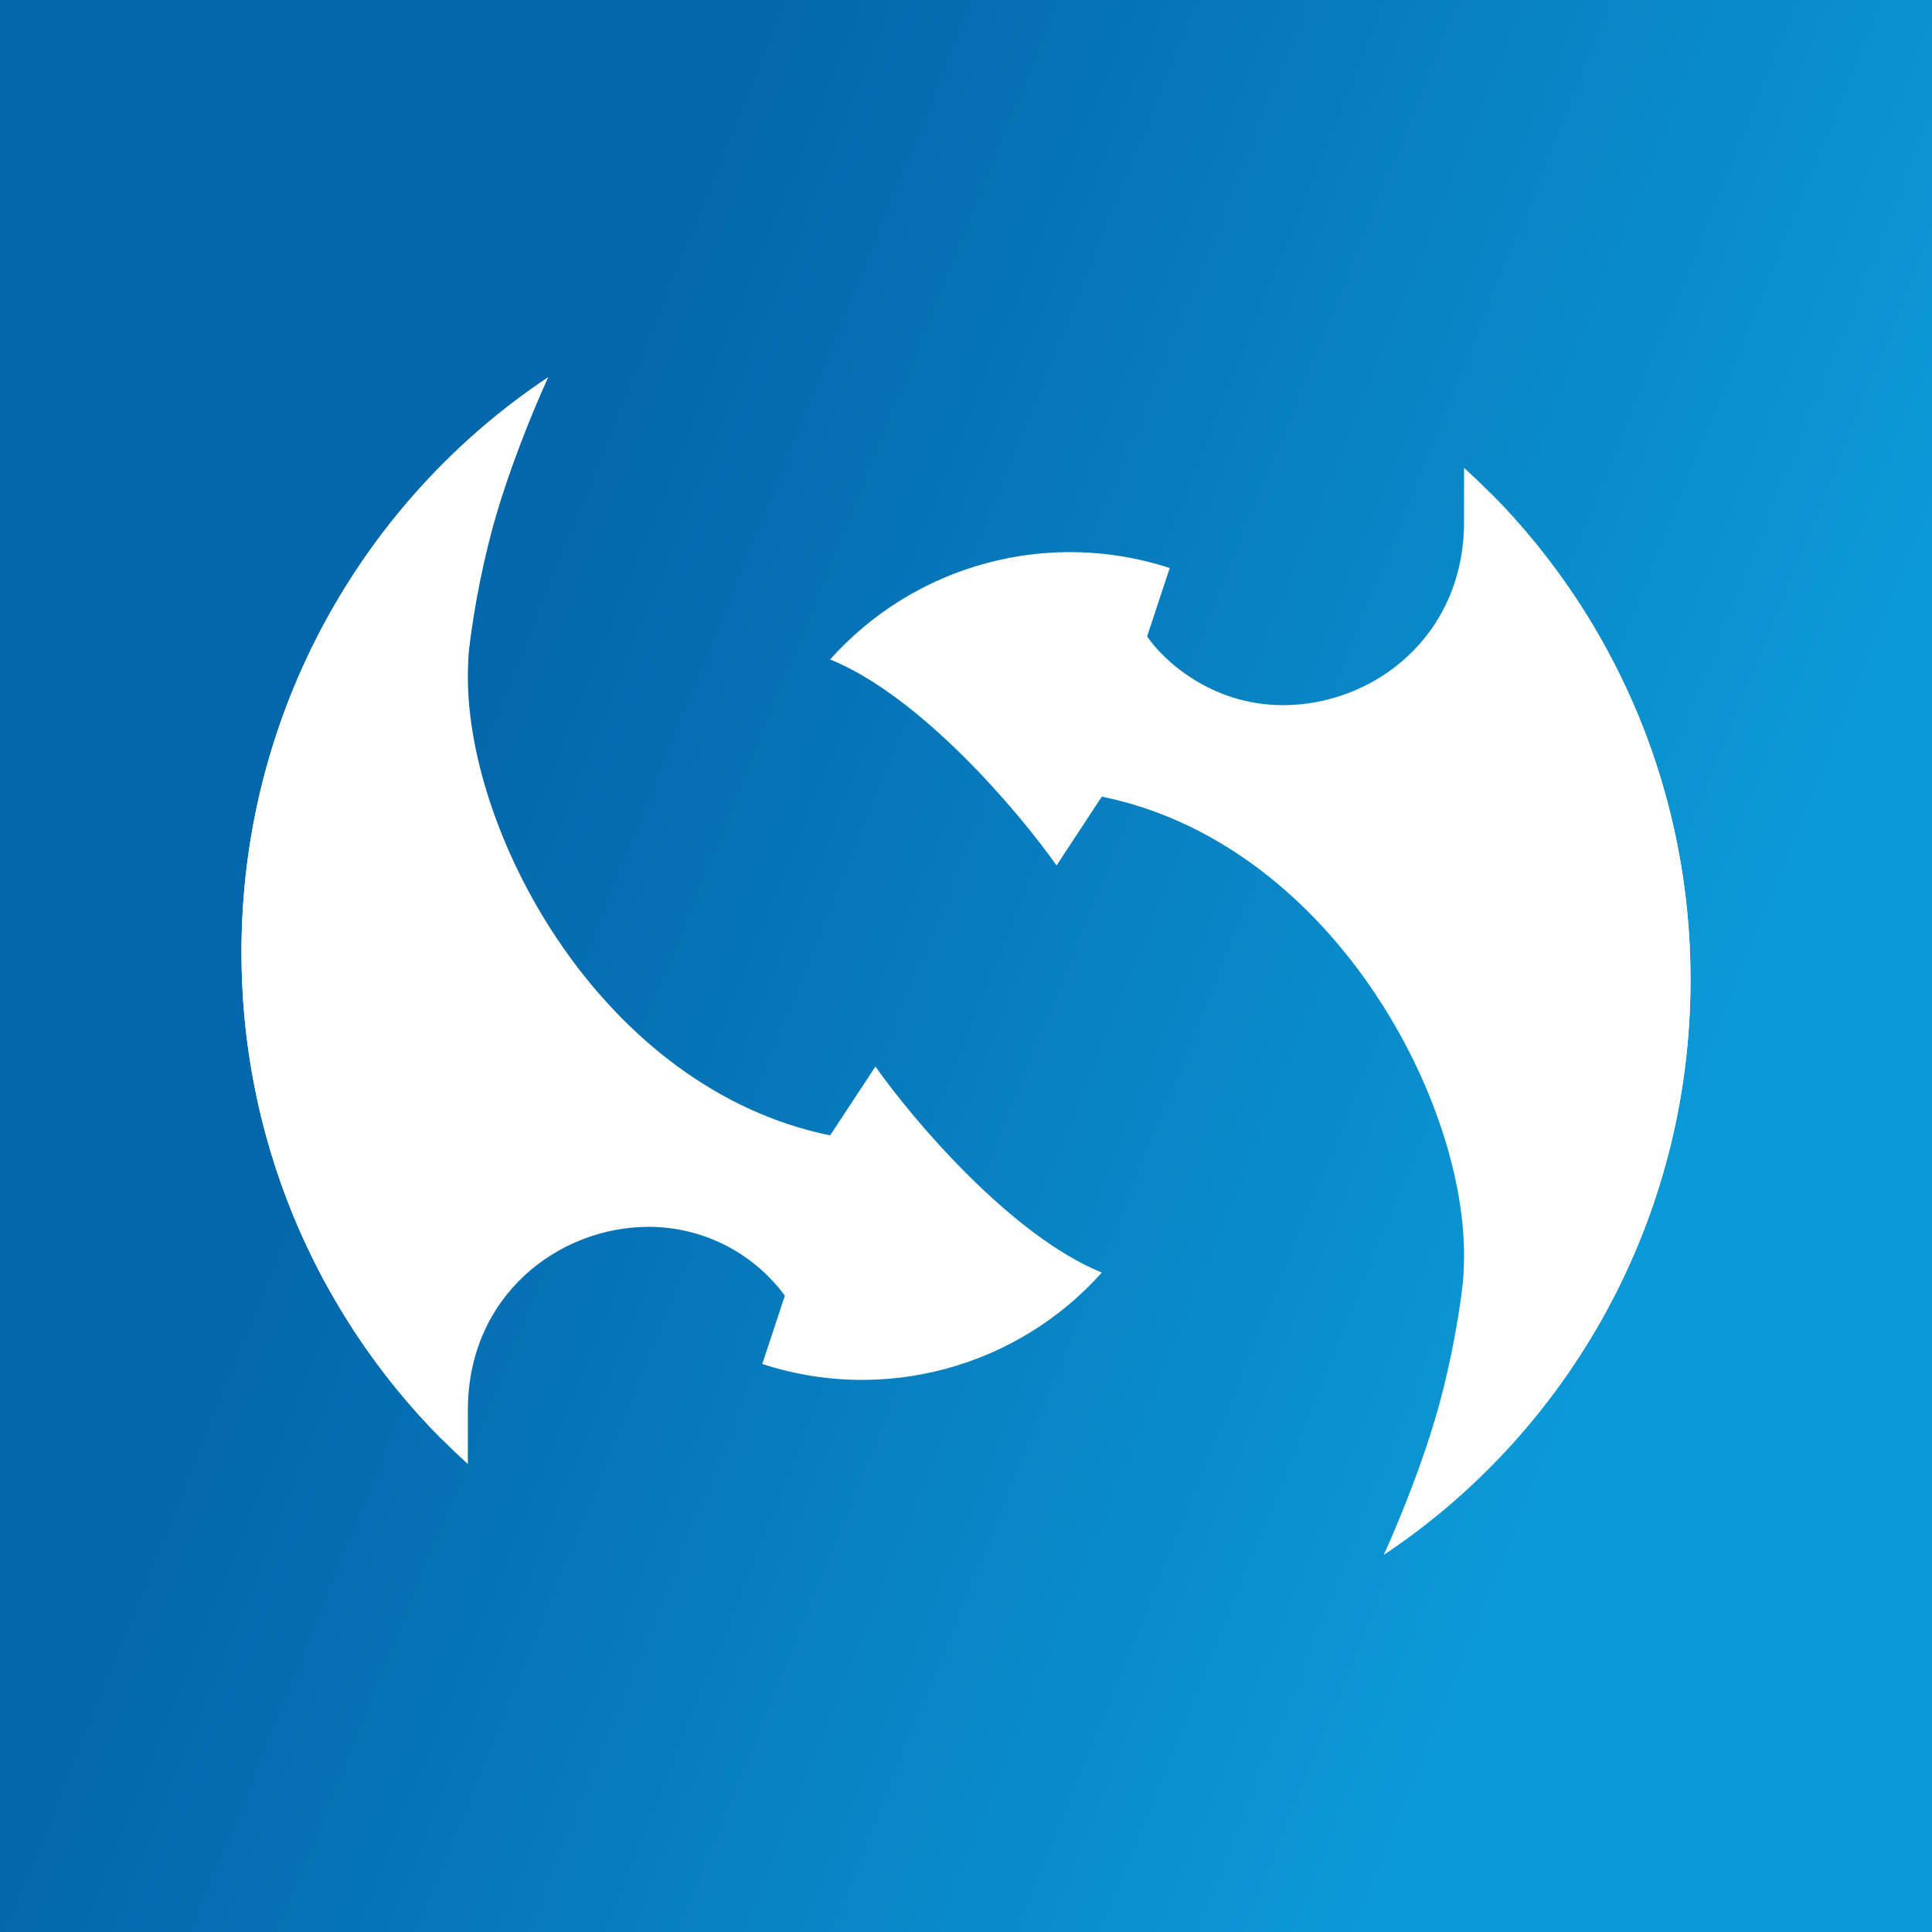 <svg width="24" height="24" viewBox="0 0 24 24" fill="none" xmlns="http://www.w3.org/2000/svg">
<rect x="0" y="0" width="24" height="24" fill="#333333" stroke="none"/>
<g clip-path="url(#clip0_328_43518)">
<path d="M24 0H0V24H24V0Z" fill="url(#paint0_linear_328_43518)"/>
<path d="M5.812 18.187C4.086 16.624 3 14.351 3 11.826C3 8.844 4.519 6.212 6.808 4.688C6.347 5.717 5.812 7.207 5.812 8.411C5.812 10.402 7.5 13.53 10.312 14.104L10.875 13.249C11.342 13.912 12.562 15.352 13.687 15.808C13.171 16.387 12.496 16.802 11.747 17.004C10.998 17.206 10.206 17.185 9.469 16.944L9.75 16.095C9.555 15.831 9.301 15.616 9.008 15.467C8.715 15.319 8.391 15.241 8.062 15.24C6.937 15.24 5.812 16.095 5.812 17.518V18.187Z" fill="white"/>
<path d="M5.824 8.085C4.717 9.568 4.121 11.37 4.125 13.221C4.125 14.942 4.631 16.539 5.492 17.884C4.699 17.087 4.071 16.142 3.643 15.103C3.216 14.063 2.997 12.949 3 11.826C3 8.844 4.519 6.212 6.808 4.688C6.298 5.759 5.966 6.907 5.824 8.085Z" fill="white"/>
<path d="M18.187 5.812C19.914 7.376 21 9.649 21 12.174C21 15.156 19.481 17.788 17.192 19.312C17.653 18.283 18.187 16.792 18.187 15.589C18.187 13.597 16.5 10.47 13.687 9.896L13.125 10.751C12.658 10.087 11.438 8.647 10.312 8.192C10.829 7.613 11.504 7.197 12.253 6.996C13.002 6.794 13.794 6.815 14.531 7.056L14.25 7.905C14.436 8.186 15.037 8.76 15.937 8.76C17.062 8.76 18.187 7.905 18.187 6.482V5.812Z" fill="white"/>
<path d="M18.176 15.915C19.245 14.486 19.875 12.709 19.875 10.779C19.875 9.058 19.369 7.461 18.508 6.116C19.301 6.913 19.929 7.858 20.357 8.897C20.784 9.937 21.003 11.05 21 12.174C21 15.155 19.481 17.788 17.192 19.312C17.701 18.241 18.034 17.093 18.176 15.915Z" fill="white"/>
</g>
<defs>
<linearGradient id="paint0_linear_328_43518" x1="4" y1="13.717" x2="18.705" y2="19.664" gradientUnits="userSpaceOnUse">
<stop stop-color="#0367AB"/>
<stop offset="1" stop-color="#0C99D7"/>
</linearGradient>
<clipPath id="clip0_328_43518">
<rect width="24" height="24" fill="white"/>
</clipPath>
</defs>
</svg>
